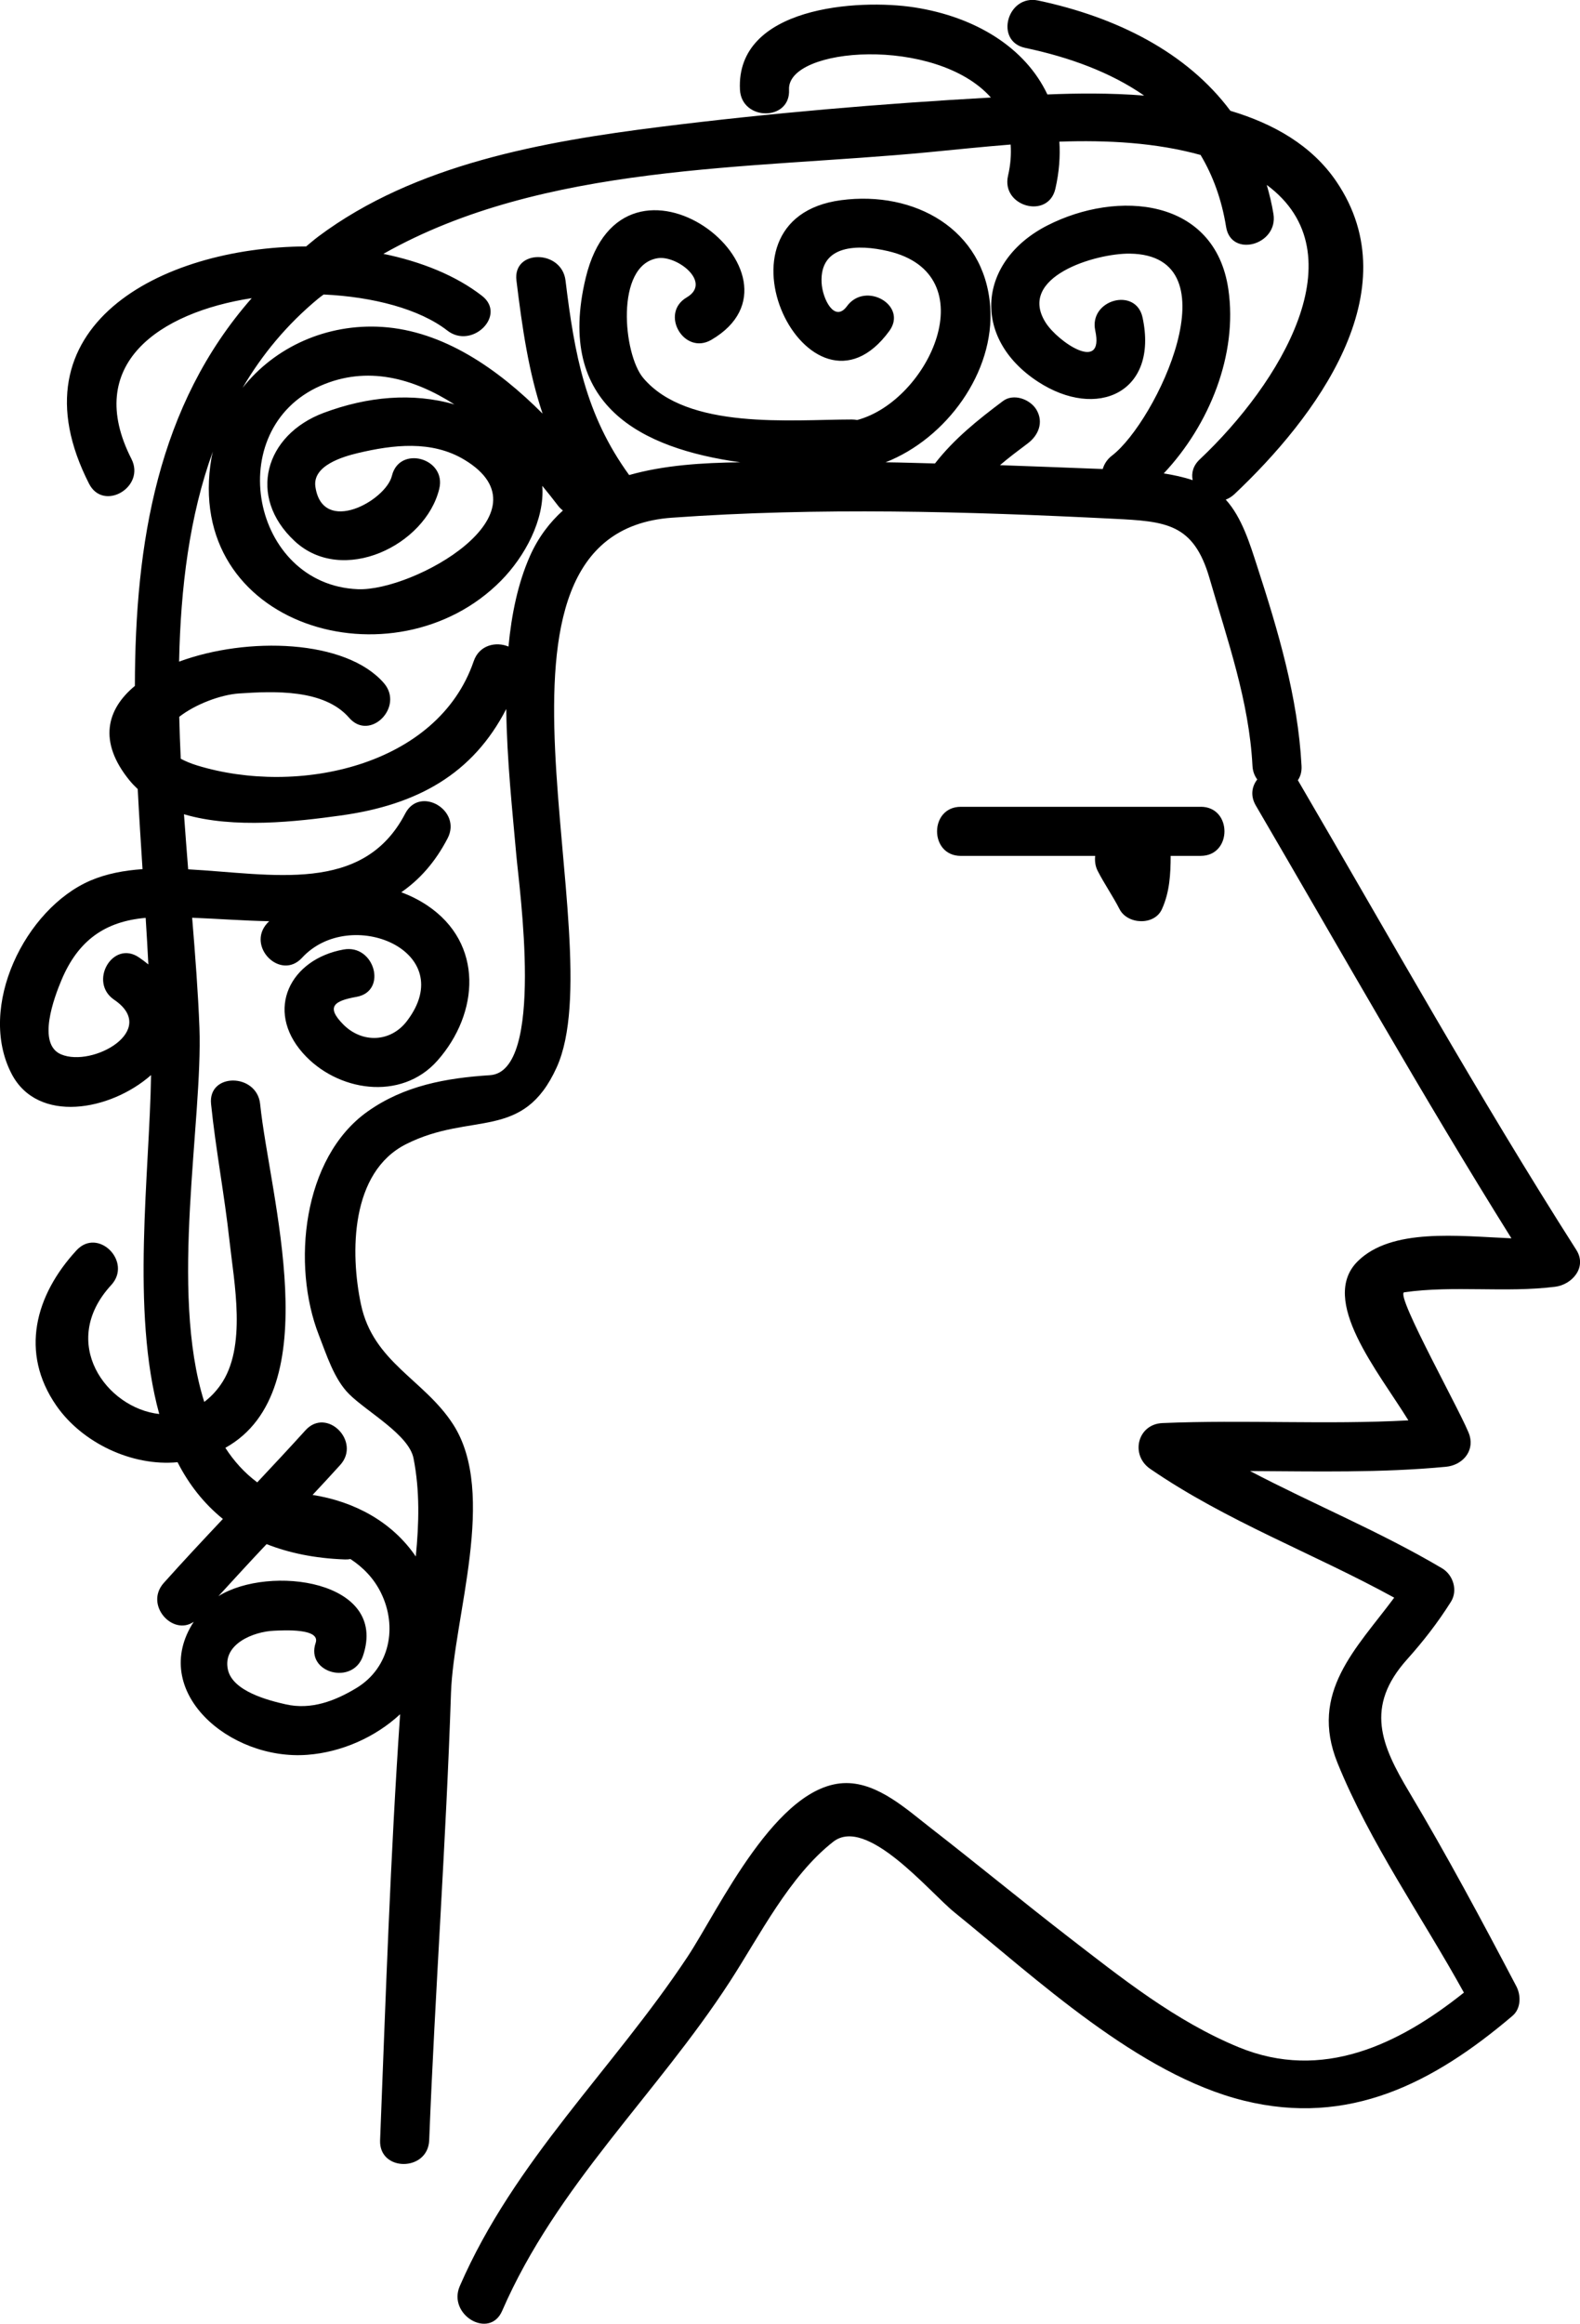 <svg xmlns="http://www.w3.org/2000/svg" xmlns:xlink="http://www.w3.org/1999/xlink" version="1.1" baseProfile="basic" x="0px" y="0px" xml:space="preserve" viewBox="14.64 4.09 63.43 93.26"><g><path fill="#000000" d="M15.106,47.186c1.045,2.008,3.957,1.495,5.598,0.05c-0.058,3.935-0.815,9.449,0.329,13.602   c-2.118-0.232-4.056-2.869-1.928-5.176c0.86-0.934-0.53-2.33-1.393-1.394c-1.662,1.801-2.285,4.104-0.812,6.231   c1.035,1.493,3.036,2.448,4.868,2.273c0.452,0.887,1.052,1.655,1.82,2.277c-0.8,0.85-1.597,1.7-2.374,2.569   c-0.784,0.876,0.358,2.144,1.204,1.558c-1.813,2.78,1.429,5.579,4.562,5.339c1.374-0.105,2.727-0.705,3.723-1.629   c-0.392,5.686-0.58,11.412-0.804,17.098c-0.05,1.271,1.921,1.268,1.971,0c0.235-5.984,0.677-11.96,0.875-17.948   c0.101-3.032,1.877-8.007,0.085-10.784c-1.161-1.801-3.208-2.486-3.699-4.813c-0.438-2.07-0.425-5.305,1.812-6.432   c2.625-1.322,4.693-0.095,6.046-3.083c2.337-5.167-4.048-21.437,4.621-22.057c5.899-0.422,11.831-0.254,17.734,0.042   c2.094,0.105,3.213,0.176,3.854,2.392c0.719,2.488,1.587,4.916,1.723,7.525c0.012,0.222,0.085,0.402,0.192,0.546   c-0.214,0.275-0.287,0.652-0.058,1.045c3.395,5.807,6.695,11.667,10.262,17.37c-2.16-0.094-4.811-0.42-6.168,0.918   c-1.578,1.557,0.834,4.441,2.031,6.388c-3.287,0.178-6.578-0.03-9.871,0.108c-1.011,0.043-1.301,1.284-0.496,1.836   c3.064,2.107,6.555,3.391,9.798,5.171c-1.521,2.049-3.424,3.799-2.276,6.634c1.297,3.201,3.393,6.172,5.074,9.216   c-2.604,2.077-5.683,3.574-9.039,2.193c-2.539-1.045-4.703-2.777-6.856-4.439c-1.858-1.437-3.669-2.931-5.521-4.369   c-0.951-0.738-2.093-1.794-3.378-1.794c-2.789,0-5.126,5.089-6.375,6.973c-2.99,4.513-6.951,8.171-9.142,13.215   c-0.5,1.152,1.195,2.156,1.701,0.993c2.188-5.035,6.2-8.679,9.141-13.213c1.206-1.858,2.383-4.226,4.147-5.611   c1.348-1.057,3.865,2.018,4.865,2.827c3.295,2.667,7.391,6.515,11.623,7.56c4.211,1.042,7.599-0.695,10.783-3.401   c0.346-0.292,0.349-0.824,0.154-1.192c-1.372-2.611-2.793-5.266-4.303-7.797c-1.117-1.871-1.789-3.412-0.082-5.317   c0.664-0.742,1.228-1.469,1.759-2.309c0.288-0.455,0.096-1.081-0.354-1.348c-2.486-1.472-5.16-2.566-7.708-3.903   c2.624,0.013,5.248,0.078,7.868-0.171c0.626-0.06,1.135-0.585,0.949-1.246c-0.181-0.65-3.033-5.7-2.625-5.757   c2.009-0.282,4.049,0.028,6.054-0.221c0.688-0.085,1.294-0.786,0.851-1.481c-3.925-6.154-7.482-12.525-11.164-18.825   c-0.004-0.007-0.01-0.013-0.015-0.021c0.103-0.148,0.162-0.34,0.149-0.576c-0.145-2.76-0.943-5.431-1.793-8.048   c-0.271-0.832-0.598-1.926-1.25-2.639c0.119-0.044,0.236-0.114,0.348-0.218c3.242-3.058,7.083-8.138,4.096-12.545   c-0.984-1.452-2.523-2.324-4.257-2.841c-1.761-2.36-4.584-3.762-7.716-4.426c-1.24-0.263-1.767,1.636-0.524,1.9   c1.788,0.378,3.435,0.983,4.778,1.915c-1.361-0.108-2.704-0.094-3.885-0.045c-0.889-1.885-2.891-3.113-5.327-3.493   c-2.28-0.356-7.183-0.03-7.015,3.301c0.064,1.264,2.035,1.27,1.97,0c-0.087-1.72,5.897-2.169,8.104,0.315   C50,8.251,45.53,8.632,41.155,9.18c-4.695,0.589-9.842,1.491-13.733,4.4c-0.172,0.129-0.328,0.267-0.492,0.4   c-5.877,0.025-11.915,3.246-8.715,9.523c0.578,1.133,2.276,0.135,1.702-0.994c-1.938-3.801,1.115-5.879,4.829-6.454   c-3.78,4.304-4.682,9.814-4.691,15.562c-1.134,0.937-1.482,2.236-0.218,3.789c0.103,0.126,0.215,0.241,0.332,0.351   c0.055,1.074,0.124,2.146,0.193,3.214c-0.743,0.051-1.449,0.184-2.092,0.458C15.649,40.558,13.709,44.5,15.106,47.186z    M37.343,15.347c-0.151-1.245-2.124-1.26-1.97,0c0.234,1.92,0.49,3.674,1.049,5.343c-1.796-1.802-3.984-3.319-6.435-3.479   c-2.225-0.145-4.313,0.801-5.609,2.445c0.78-1.331,1.778-2.542,3.048-3.591c0.067-0.056,0.139-0.102,0.207-0.156   c1.988,0.092,3.854,0.583,4.965,1.447c0.989,0.771,2.394-0.613,1.394-1.392c-1.044-0.812-2.431-1.372-3.96-1.686   c6.438-3.644,14.717-3.392,21.867-4.077c1.072-0.103,2.186-0.221,3.314-0.31c0.027,0.384,0,0.798-0.105,1.253   c-0.285,1.236,1.614,1.761,1.9,0.523c0.154-0.671,0.199-1.3,0.161-1.892c1.933-0.066,3.865,0.036,5.669,0.534   c0.492,0.824,0.846,1.779,1.025,2.89c0.203,1.252,2.102,0.719,1.9-0.523c-0.066-0.405-0.16-0.789-0.268-1.164   c3.732,2.759,0.53,7.978-2.692,11.016c-0.272,0.256-0.34,0.556-0.282,0.832c-0.379-0.125-0.769-0.209-1.162-0.271   c1.828-1.94,2.977-4.769,2.594-7.389c-0.535-3.666-4.44-4.005-7.266-2.562c-2.789,1.426-3.072,4.506-0.384,6.266   c2.384,1.56,4.85,0.431,4.206-2.57c-0.266-1.242-2.165-0.715-1.899,0.523c0.369,1.722-1.501,0.452-1.989-0.316   c-1.172-1.841,2.008-2.792,3.383-2.772c4.245,0.06,1.049,6.75-0.723,8.106c-0.195,0.15-0.312,0.338-0.371,0.537   c-0.148-0.005-0.297-0.01-0.445-0.016c-1.226-0.047-2.453-0.095-3.68-0.138c0.359-0.308,0.741-0.593,1.113-0.872   c0.429-0.321,0.648-0.844,0.354-1.348c-0.248-0.423-0.918-0.676-1.348-0.353c-1.007,0.755-1.951,1.509-2.729,2.505   c-0.661-0.016-1.322-0.04-1.983-0.047c2.428-0.949,4.395-3.607,4.2-6.256c-0.229-3.101-3.039-4.653-5.984-4.264   c-5.643,0.746-1.246,9.602,1.934,5.25c0.75-1.028-0.959-2.009-1.701-0.994c-0.494,0.676-0.985-0.287-1.018-0.95   c-0.076-1.537,1.479-1.54,2.669-1.261c3.976,0.928,1.652,6.007-1.241,6.778c-0.067-0.013-0.139-0.021-0.216-0.021   c-2.436,0.003-6.603,0.431-8.372-1.666c-0.805-0.952-1.135-4.521,0.572-4.806c0.781-0.13,2.201,0.97,1.174,1.572   c-1.096,0.641-0.105,2.344,0.993,1.701c4.421-2.591-3.544-8.732-5.048-2.486c-1.233,5.131,2.234,6.849,6.205,7.403   c-1.514,0.017-3.072,0.116-4.461,0.512C38.137,20.727,37.704,18.306,37.343,15.347z M30.374,23.184   c-0.241,0.997-2.78,2.407-3.072,0.444c-0.127-0.857,1.112-1.213,1.701-1.354c1.412-0.336,2.965-0.524,4.279,0.266   c3.569,2.146-2.048,5.288-4.278,5.196c-4.272-0.176-5.481-6.413-1.496-8.164c1.867-0.819,3.724-0.309,5.374,0.748   c-1.685-0.483-3.494-0.318-5.253,0.341c-2.348,0.882-3.077,3.358-1.162,5.143c1.923,1.792,5.256,0.174,5.807-2.096   C32.573,22.473,30.674,21.949,30.374,23.184z M25.342,66.059c0.888,0.35,1.917,0.57,3.136,0.615   c0.083,0.004,0.16-0.002,0.231-0.016c0.505,0.331,0.938,0.771,1.225,1.355c0.669,1.356,0.366,3.005-0.991,3.825   c-0.857,0.517-1.815,0.882-2.832,0.651c-0.703-0.158-2.134-0.526-2.322-1.394c-0.223-1.028,1.032-1.525,1.845-1.56   c0.405-0.018,1.879-0.104,1.678,0.488c-0.411,1.205,1.492,1.72,1.899,0.523c1.032-3.036-3.76-3.674-5.802-2.399   C24.05,67.449,24.69,66.748,25.342,66.059z M22.026,36.768c2.002,0.594,4.552,0.291,6.286,0.051   c3.097-0.427,5.312-1.675,6.652-4.276c0.024,2.062,0.252,4.133,0.404,5.868c0.117,1.324,1.155,8.685-1.058,8.829   c-1.767,0.114-3.446,0.418-4.912,1.457c-2.624,1.861-3.051,6.177-1.958,8.972c0.307,0.781,0.609,1.767,1.216,2.37   c0.723,0.719,2.397,1.625,2.585,2.576c0.258,1.307,0.22,2.623,0.091,3.94c-0.95-1.393-2.465-2.207-4.143-2.47   c0.372-0.398,0.743-0.797,1.108-1.201c0.851-0.939-0.539-2.337-1.393-1.394c-0.639,0.705-1.287,1.399-1.937,2.091   c-0.511-0.382-0.934-0.849-1.28-1.386c4.156-2.314,1.778-10.098,1.396-13.798c-0.13-1.25-2.101-1.264-1.97,0   c0.188,1.831,0.538,3.643,0.738,5.473c0.186,1.703,0.711,4.288-0.359,5.803c-0.197,0.28-0.418,0.502-0.652,0.679   c-1.413-4.464-0.055-11.263-0.194-15.025c-0.052-1.382-0.166-2.867-0.292-4.406c1.02,0.041,2.064,0.119,3.093,0.14   c-0.025,0.026-0.051,0.048-0.075,0.074c-0.857,0.933,0.531,2.33,1.394,1.393c1.931-2.102,6.35-0.272,4.211,2.538   c-0.65,0.856-1.795,0.904-2.553,0.141c-0.717-0.722-0.363-0.951,0.533-1.112c1.249-0.225,0.719-2.124-0.523-1.899   c-2.138,0.385-3.173,2.416-1.637,4.155c1.357,1.538,3.941,1.959,5.406,0.302c1.679-1.9,1.865-4.706-0.415-6.228   c-0.33-0.22-0.679-0.392-1.038-0.527c0.721-0.498,1.354-1.191,1.86-2.165c0.585-1.125-1.115-2.122-1.701-0.995   c-1.691,3.254-5.339,2.422-8.715,2.24C22.137,38.249,22.078,37.511,22.026,36.768z M30.051,31.504   c-1.524-1.758-5.487-1.873-8.221-0.861c0.061-2.956,0.414-5.842,1.354-8.43c-0.016,0.08-0.038,0.158-0.052,0.239   c-1.176,6.812,7.362,9.264,11.625,4.939c0.953-0.968,1.754-2.443,1.654-3.802c0.222,0.269,0.434,0.535,0.628,0.791   c0.061,0.079,0.128,0.143,0.199,0.198c-0.534,0.483-0.989,1.076-1.325,1.832c-0.477,1.08-0.736,2.321-0.86,3.628   c-0.495-0.208-1.172-0.069-1.396,0.588c-1.448,4.224-7.077,5.418-11.101,4.184c-0.271-0.083-0.479-0.175-0.66-0.27   c-0.027-0.561-0.047-1.122-0.06-1.683c0.639-0.499,1.659-0.888,2.403-0.937c1.394-0.093,3.411-0.185,4.417,0.977   C29.491,33.858,30.877,32.458,30.051,31.504z M17.105,43.43c0.669-1.602,1.755-2.363,3.383-2.504   c0.04,0.626,0.076,1.25,0.108,1.869c-0.117-0.095-0.24-0.189-0.377-0.282c-1.055-0.717-2.039,0.991-0.995,1.7   c1.804,1.225-0.863,2.725-2.13,2.192C16.104,45.989,16.827,44.093,17.105,43.43z"></path><path fill="#000000" d="M62.844,36.468c1.27,0,1.27,1.97,0,1.97h-1.207c-0.002,0.74-0.041,1.454-0.351,2.139   c-0.302,0.668-1.384,0.619-1.701,0c-0.269-0.523-0.606-1.008-0.876-1.532c-0.1-0.193-0.123-0.403-0.103-0.606h-5.394   c-1.271,0-1.271-1.97,0-1.97H62.844z"></path></g></svg>